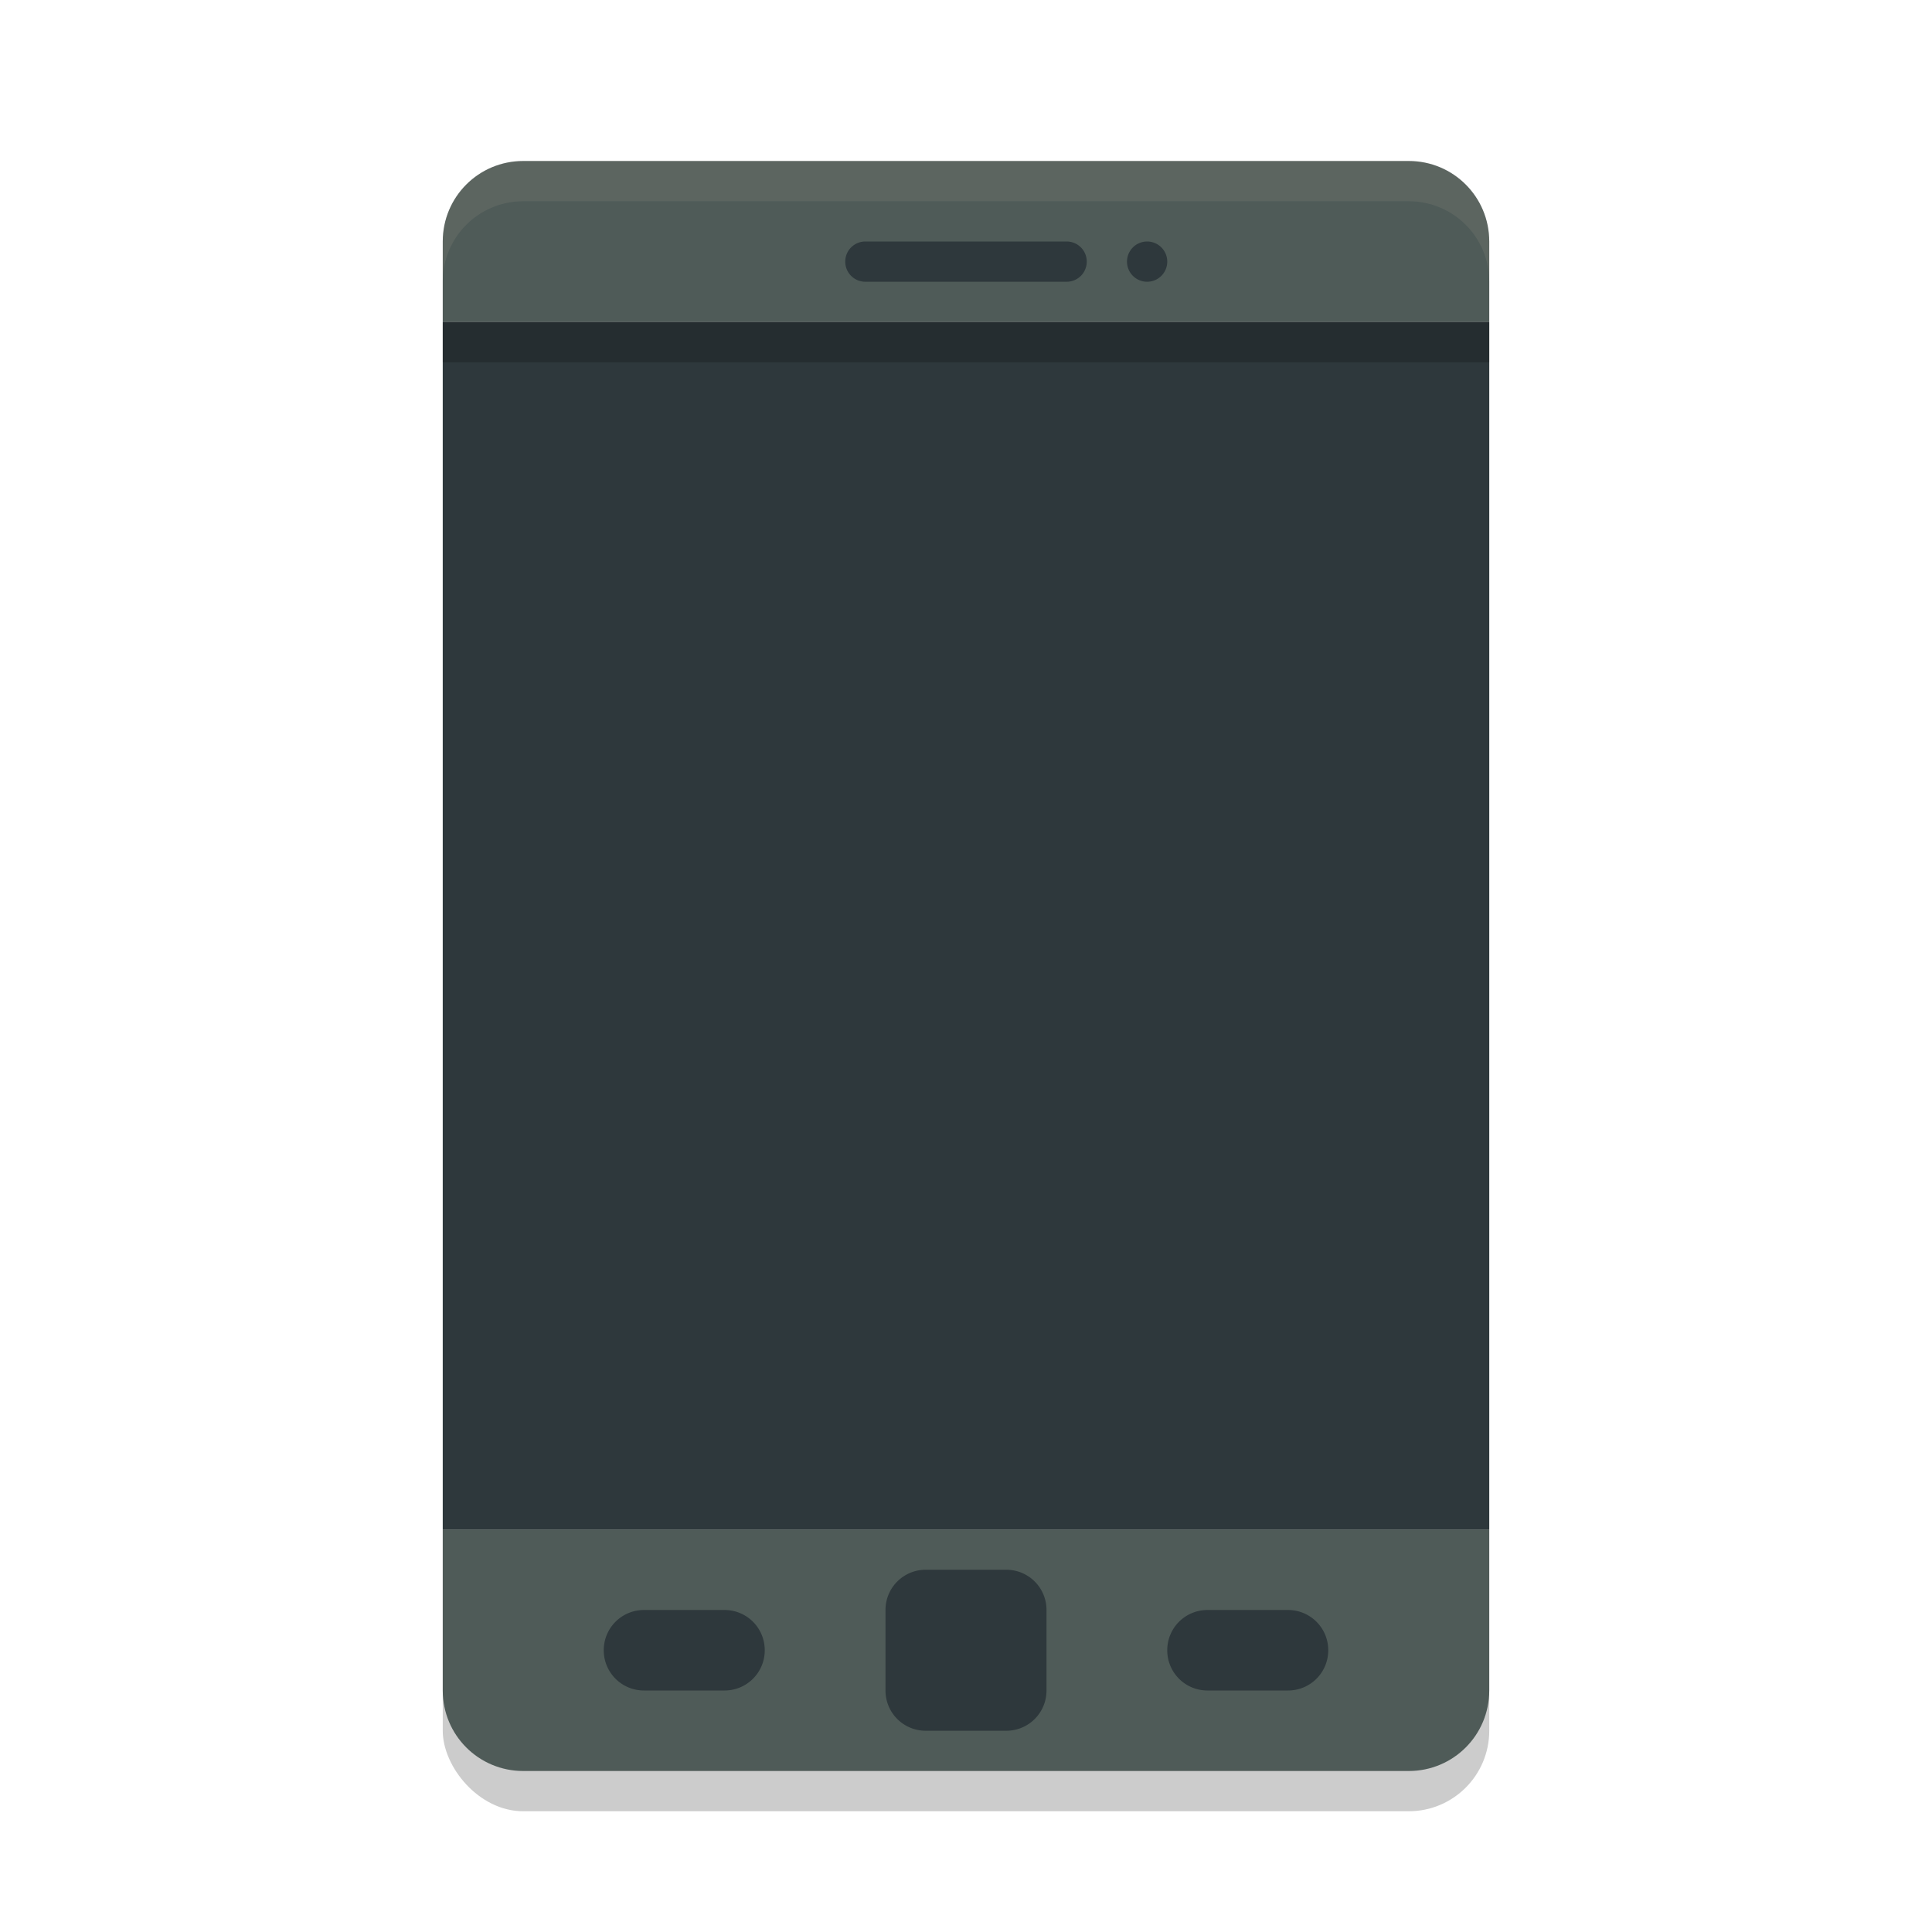<svg xmlns="http://www.w3.org/2000/svg" width="48" height="48" version="1">
 <rect style="opacity:0.2" width="26" height="40" x="11" y="5" rx="2" ry="2"/>
 <path style="fill:#4f5b58" d="M 13 4 C 11.892 4 11 4.892 11 6 L 11 8 L 37 8 L 37 6 C 37 4.892 36.108 4 35 4 L 13 4 z M 11 38 L 11 42 C 11 43.108 11.892 44 13 44 L 35 44 C 36.108 44 37 43.108 37 42 L 37 38 L 11 38 z"/>
 <path style="fill:#2e383c" d="M 21.5 6 C 21.223 6 21 6.223 21 6.5 C 21 6.777 21.223 7 21.5 7 L 26.5 7 C 26.777 7 27 6.777 27 6.5 C 27 6.223 26.777 6 26.5 6 L 21.5 6 z M 28.5 6 A 0.5 0.5 0 0 0 28 6.5 A 0.5 0.5 0 0 0 28.5 7 A 0.5 0.5 0 0 0 29 6.5 A 0.5 0.5 0 0 0 28.5 6 z M 23 39 C 22.446 39 22 39.446 22 40 L 22 42 C 22 42.554 22.446 43 23 43 L 25 43 C 25.554 43 26 42.554 26 42 L 26 40 C 26 39.446 25.554 39 25 39 L 23 39 z M 16 40 C 15.446 40 15 40.446 15 41 C 15 41.554 15.446 42 16 42 L 18 42 C 18.554 42 19 41.554 19 41 C 19 40.446 18.554 40 18 40 L 16 40 z M 30 40 C 29.446 40 29 40.446 29 41 C 29 41.554 29.446 42 30 42 L 32 42 C 32.554 42 33 41.554 33 41 C 33 40.446 32.554 40 32 40 L 30 40 z"/>
 <rect style="fill:#2e383c" width="26" height="30" x="11" y="8"/>
 <path style="fill:#d3c6aa;opacity:0.1" d="M 13 4 C 11.892 4 11 4.892 11 6 L 11 7 C 11 5.892 11.892 5 13 5 L 35 5 C 36.108 5 37 5.892 37 7 L 37 6 C 37 4.892 36.108 4 35 4 L 13 4 z"/>
 <rect style="opacity:0.2" width="26" height="1" x="11" y="8"/>
</svg>
